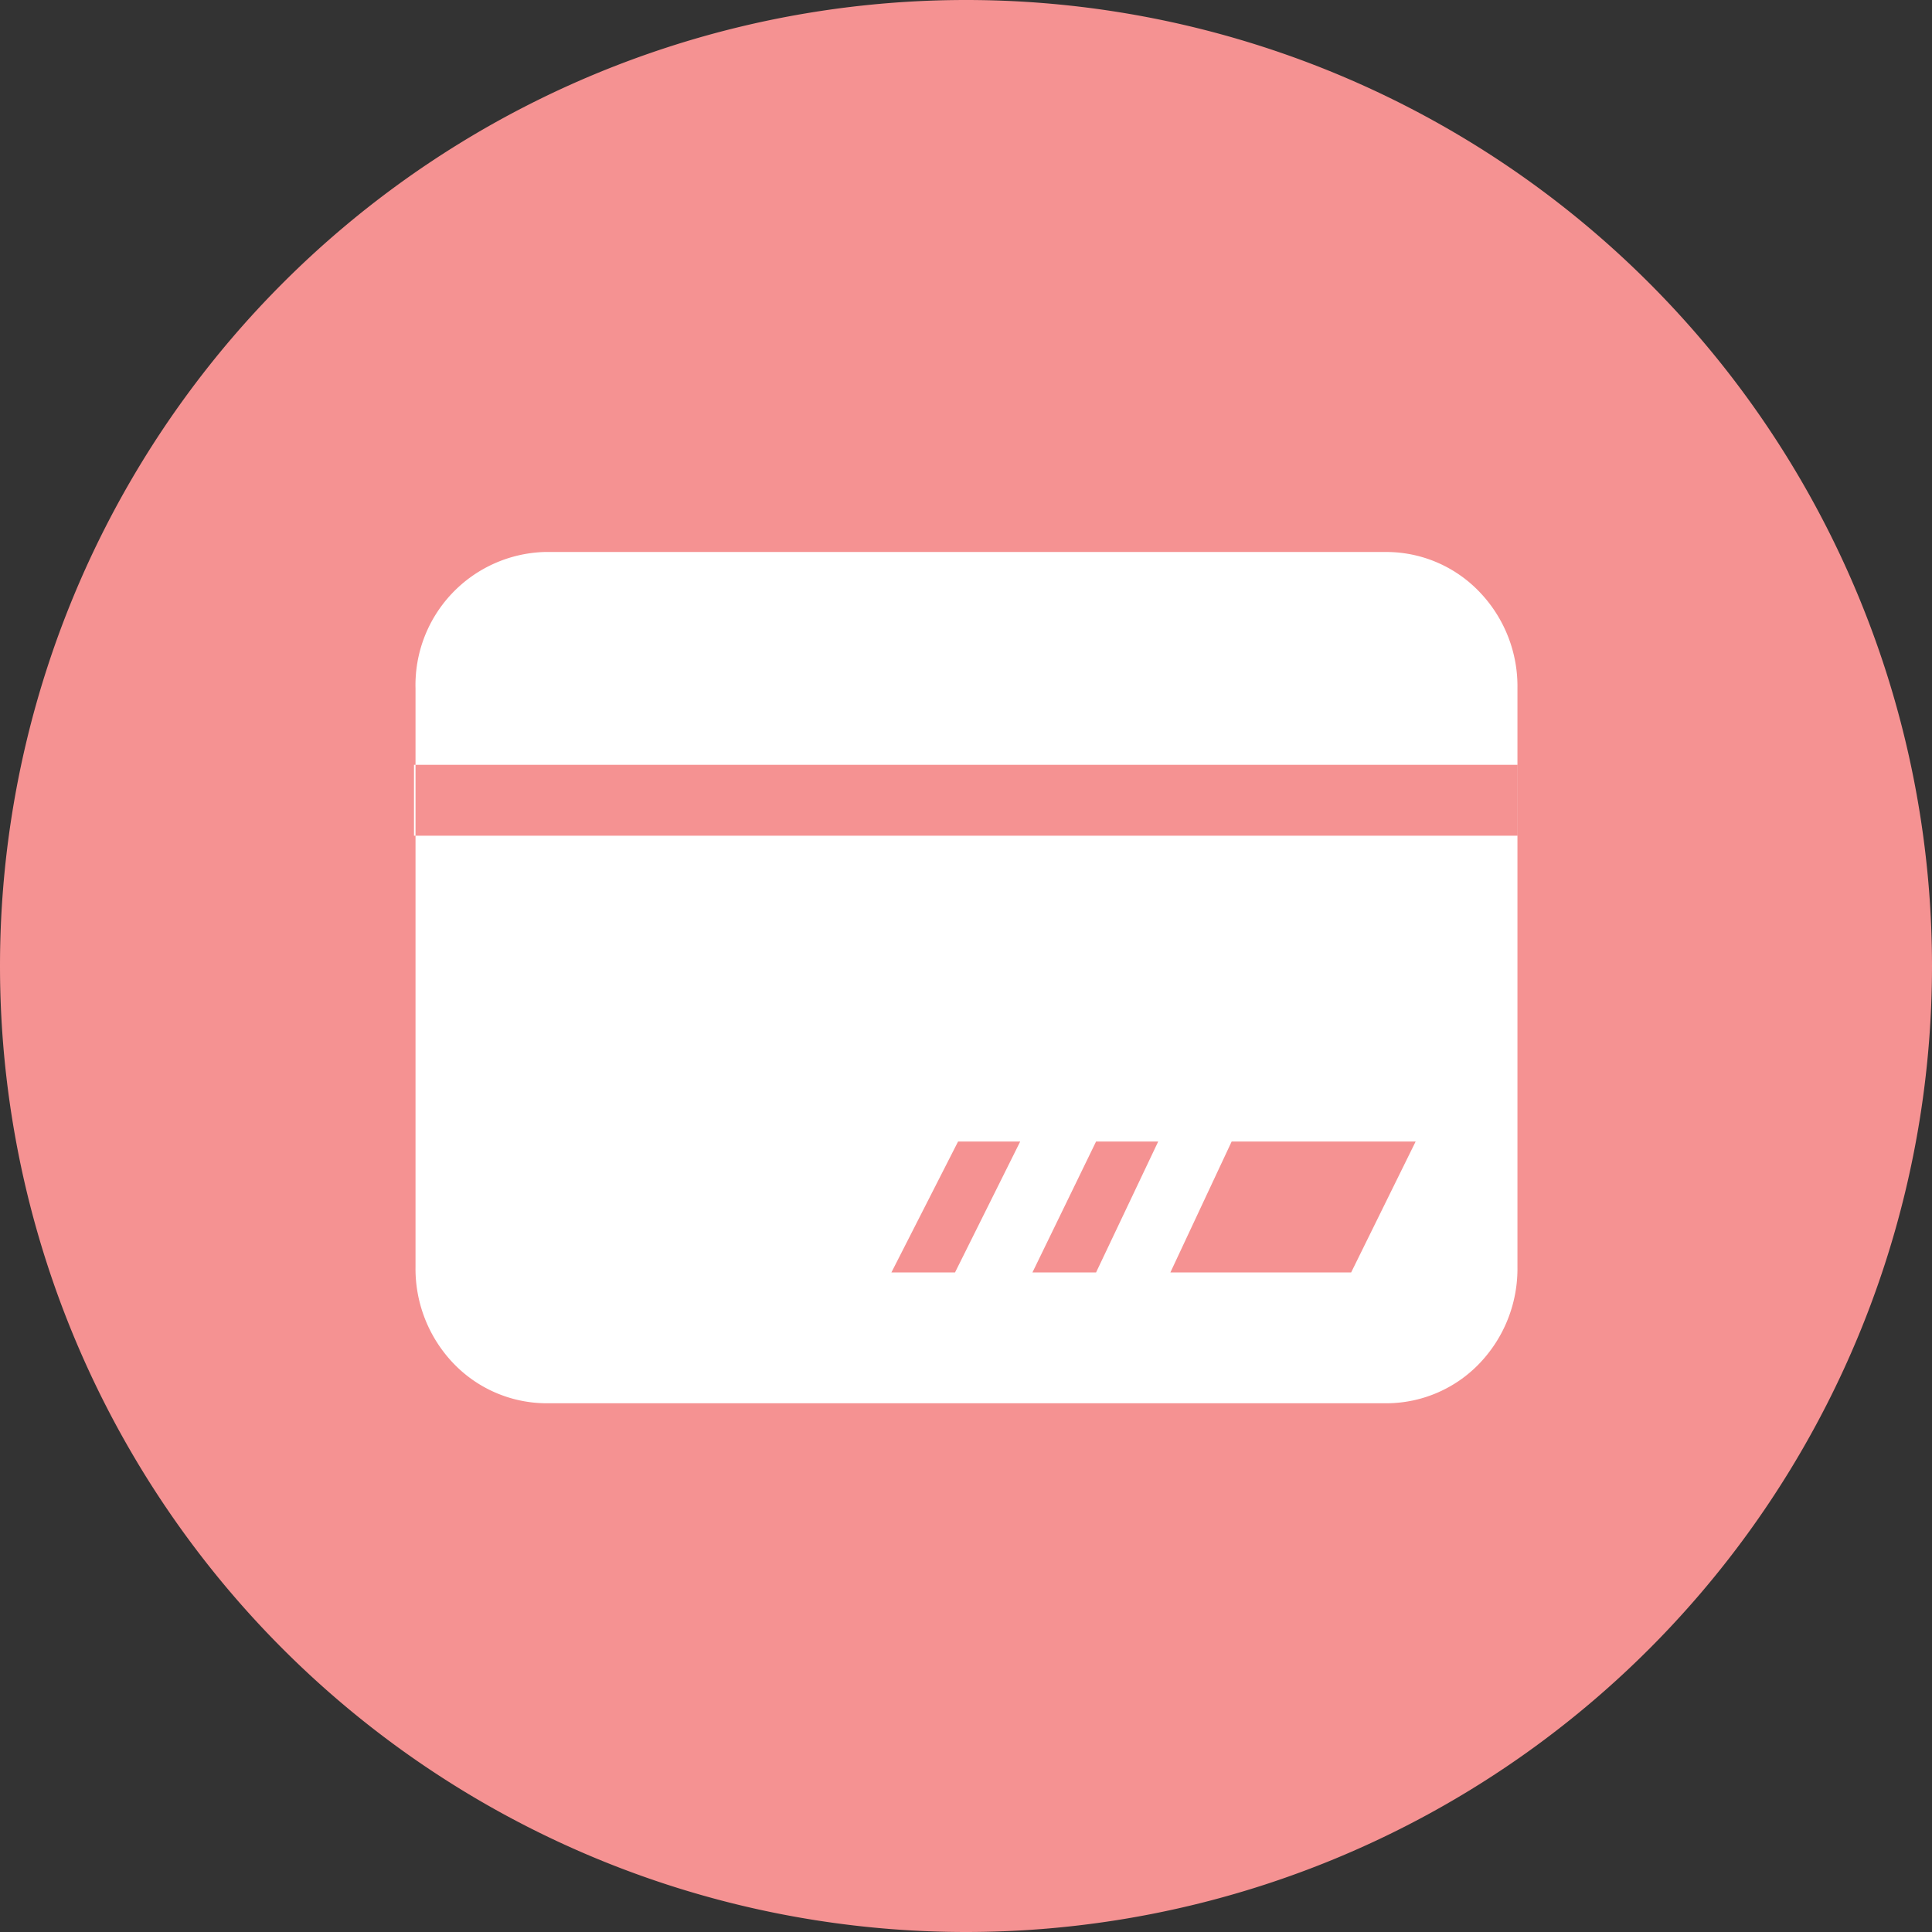 <?xml version="1.0" standalone="no"?><!DOCTYPE svg PUBLIC "-//W3C//DTD SVG 1.1//EN" "http://www.w3.org/Graphics/SVG/1.1/DTD/svg11.dtd"><svg class="icon" width="200px" height="200.00px" viewBox="0 0 1024 1024" version="1.1" xmlns="http://www.w3.org/2000/svg"><rect x="0" y="0" width="1024" height="1024" fill="#333333" stroke="none"/><path d="M512 512m-512 0a512 512 0 1 0 1024 0 512 512 0 1 0-1024 0Z" fill="#F59292" /><path d="M219.429 405.358v37.595h584.887v-37.595H219.429z m321.28 199.68h-32.914l-35.328 69.376h33.719l34.523-69.339z m73.143 0h-32.914l-33.719 69.376h33.719l32.914-69.339z m136.448 0H652.8l-32.475 69.376h95.817l34.158-69.339zM735.671 292.571c18.542 0.256 36.169 8.046 48.859 21.541 12.946 13.678 20.041 31.89 19.749 50.725v306.651a72.558 72.558 0 0 1-19.749 50.761c-12.69 13.495-30.354 21.248-48.859 21.504H288.878a68.498 68.498 0 0 1-48.896-21.504 72.558 72.558 0 0 1-19.749-50.761V364.837A70.546 70.546 0 0 1 288.475 292.571h447.195z" fill="#FFFFFF" /></svg>